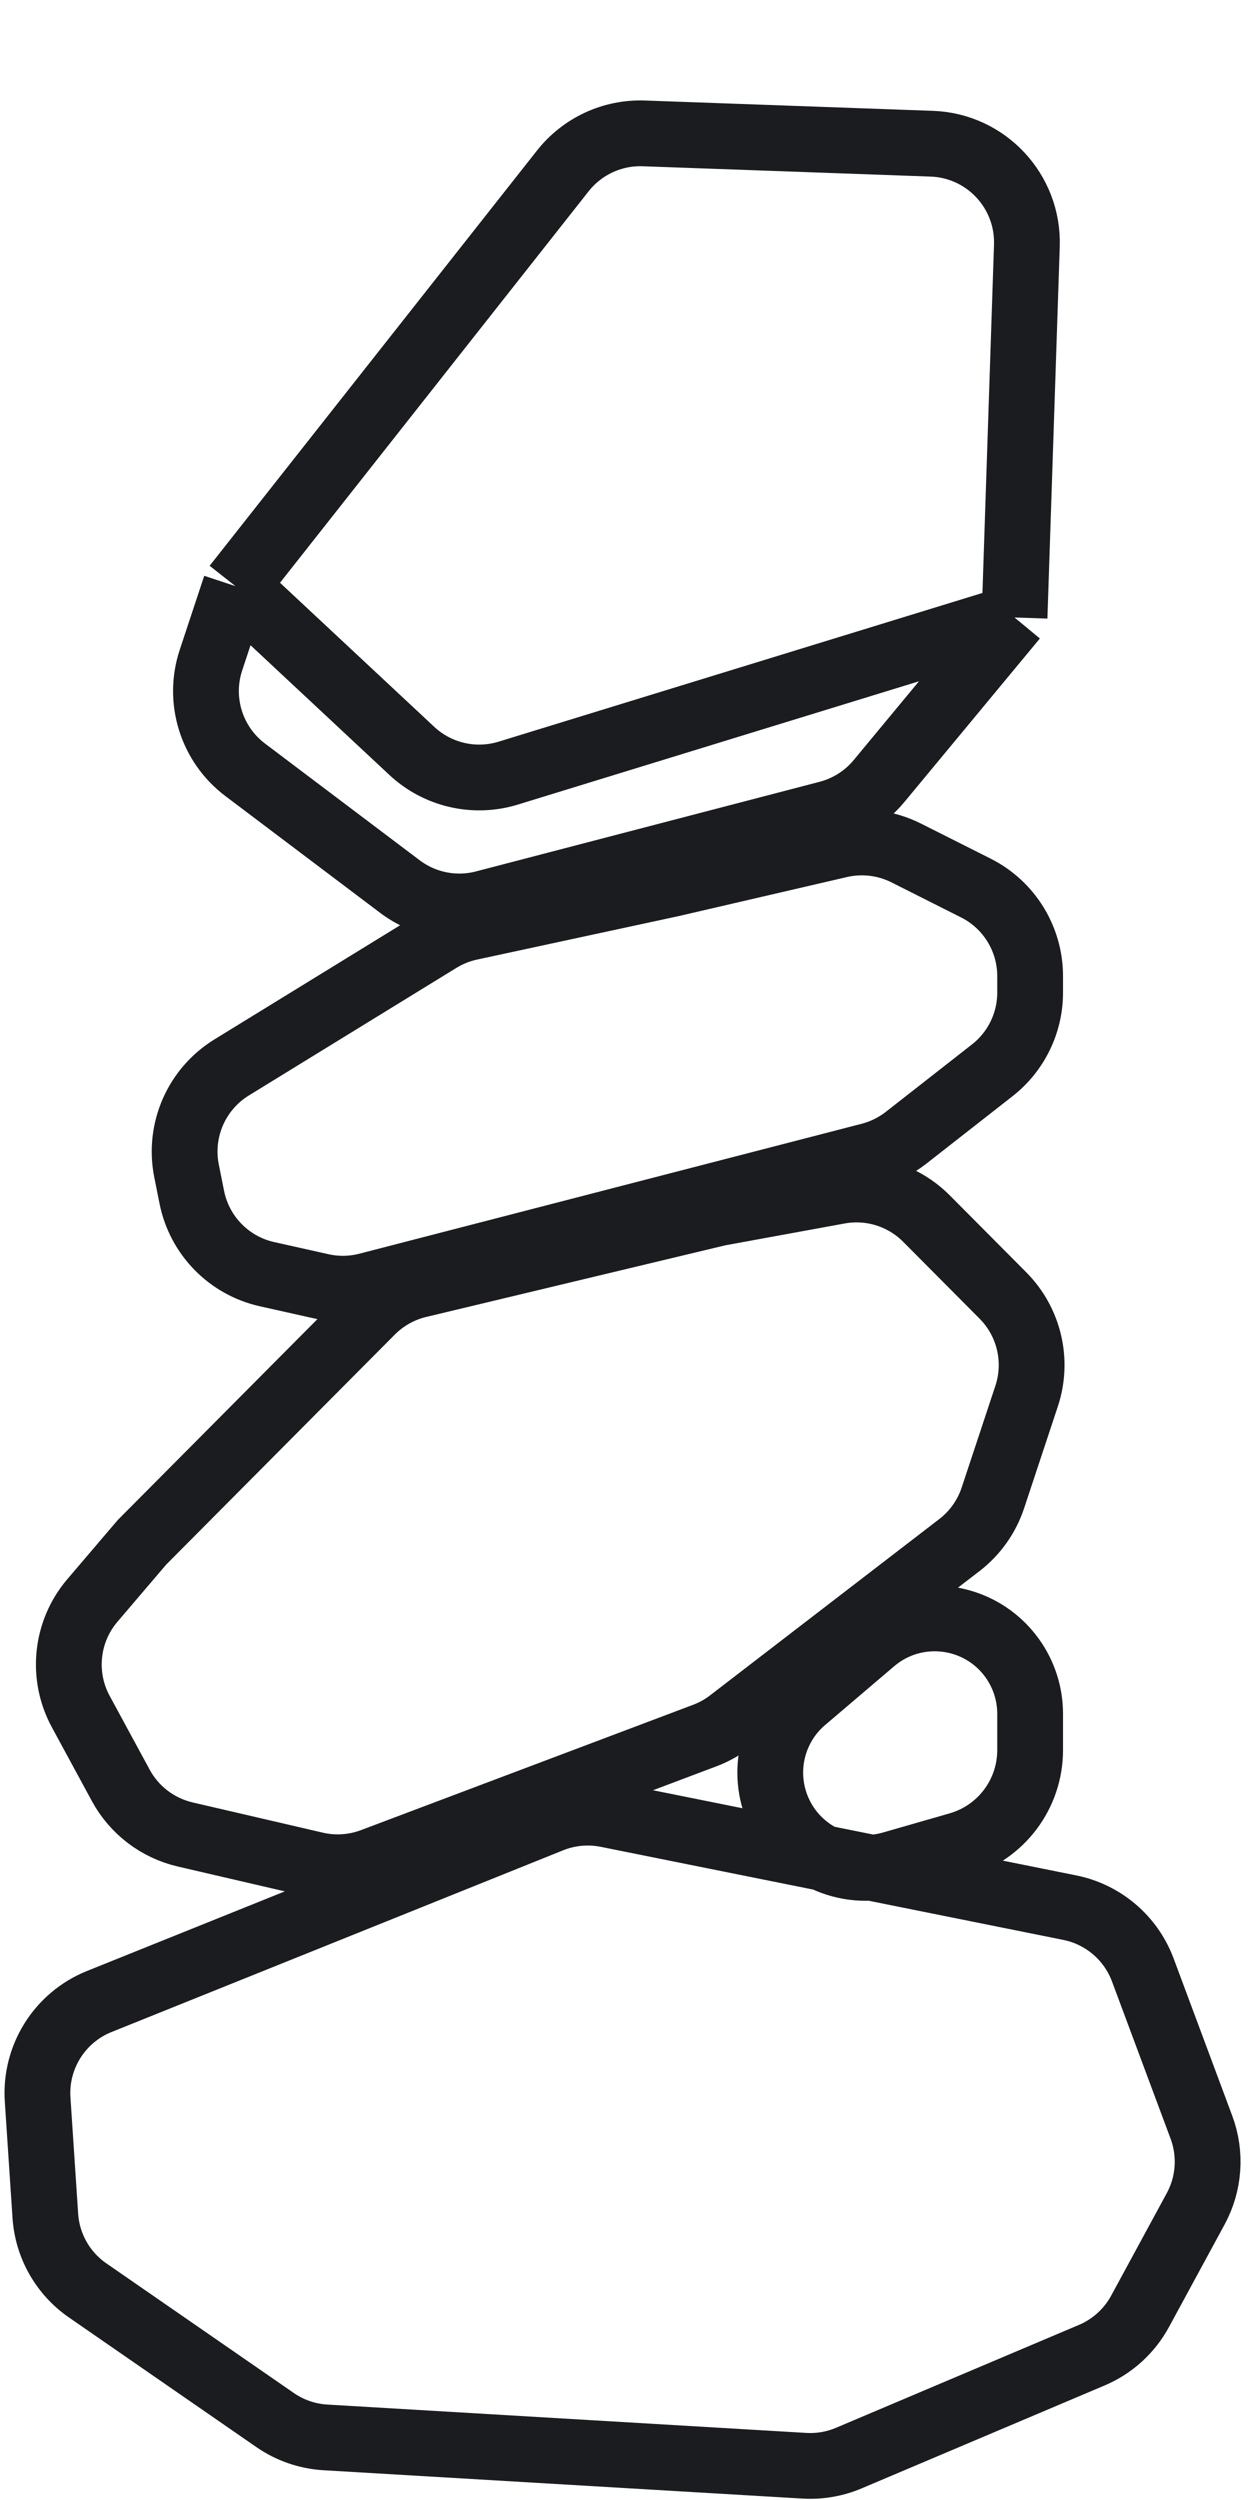 <svg width="38" height="76" viewBox="0 0 38 76" fill="none" xmlns="http://www.w3.org/2000/svg">
<path d="M30.842 18.772L26.722 23.745C26.321 24.229 25.778 24.575 25.169 24.734L14.721 27.459C13.833 27.691 12.889 27.503 12.157 26.951L7.455 23.403C6.428 22.629 6.009 21.286 6.414 20.065L7.158 17.819M30.842 18.772L31.217 7.467C31.271 5.814 29.979 4.428 28.326 4.369L19.574 4.055C18.618 4.02 17.703 4.444 17.11 5.195L7.158 17.819M30.842 18.772L15.45 23.503C14.423 23.819 13.305 23.561 12.52 22.828L7.158 17.819M21.842 36.879L25.499 36.21C26.471 36.032 27.469 36.345 28.166 37.046L30.489 39.383C31.287 40.186 31.565 41.368 31.209 42.442L30.184 45.536C29.995 46.105 29.641 46.605 29.166 46.97L22.195 52.332C21.961 52.512 21.702 52.657 21.425 52.761L11.325 56.572C10.77 56.781 10.165 56.821 9.588 56.687L5.631 55.768C4.795 55.574 4.081 55.031 3.672 54.276L2.455 52.031C1.864 50.941 2.004 49.599 2.808 48.655L4.316 46.886L9.526 41.644L11.294 39.866C11.687 39.471 12.182 39.193 12.723 39.063L21.842 36.879ZM20.421 26.872L25.522 25.688C26.205 25.53 26.922 25.616 27.548 25.93L29.664 26.995C30.677 27.504 31.316 28.541 31.316 29.675V30.176C31.316 31.098 30.891 31.97 30.164 32.538L27.545 34.588C27.22 34.842 26.847 35.026 26.448 35.13L11.174 39.081C10.714 39.2 10.232 39.208 9.768 39.104L8.117 38.735C6.958 38.476 6.061 37.557 5.83 36.392L5.67 35.591C5.426 34.36 5.973 33.108 7.042 32.45L13.352 28.571C13.642 28.393 13.959 28.265 14.291 28.194L20.421 26.872ZM30.78 50.42V50.42C31.129 50.911 31.316 51.498 31.316 52.099V53.204C31.316 54.542 30.43 55.718 29.145 56.087L27.113 56.671C25.721 57.071 24.248 56.382 23.663 55.057V55.057C23.145 53.885 23.459 52.511 24.435 51.68L26.536 49.891C27.832 48.788 29.795 49.033 30.78 50.42ZM1.144 63.828L1.378 67.36C1.438 68.273 1.912 69.109 2.665 69.629L8.362 73.569C8.814 73.882 9.343 74.064 9.891 74.097L24.457 74.959C24.918 74.986 25.379 74.906 25.804 74.726L33.191 71.597C33.817 71.332 34.334 70.862 34.658 70.265L36.35 67.146C36.763 66.384 36.826 65.48 36.523 64.668L34.741 59.886C34.378 58.914 33.539 58.198 32.522 57.993L18.458 55.163C17.885 55.048 17.29 55.103 16.747 55.321L3.017 60.846C1.814 61.33 1.058 62.533 1.144 63.828Z" stroke="#1A1C20" stroke-width="2"/>
</svg>
